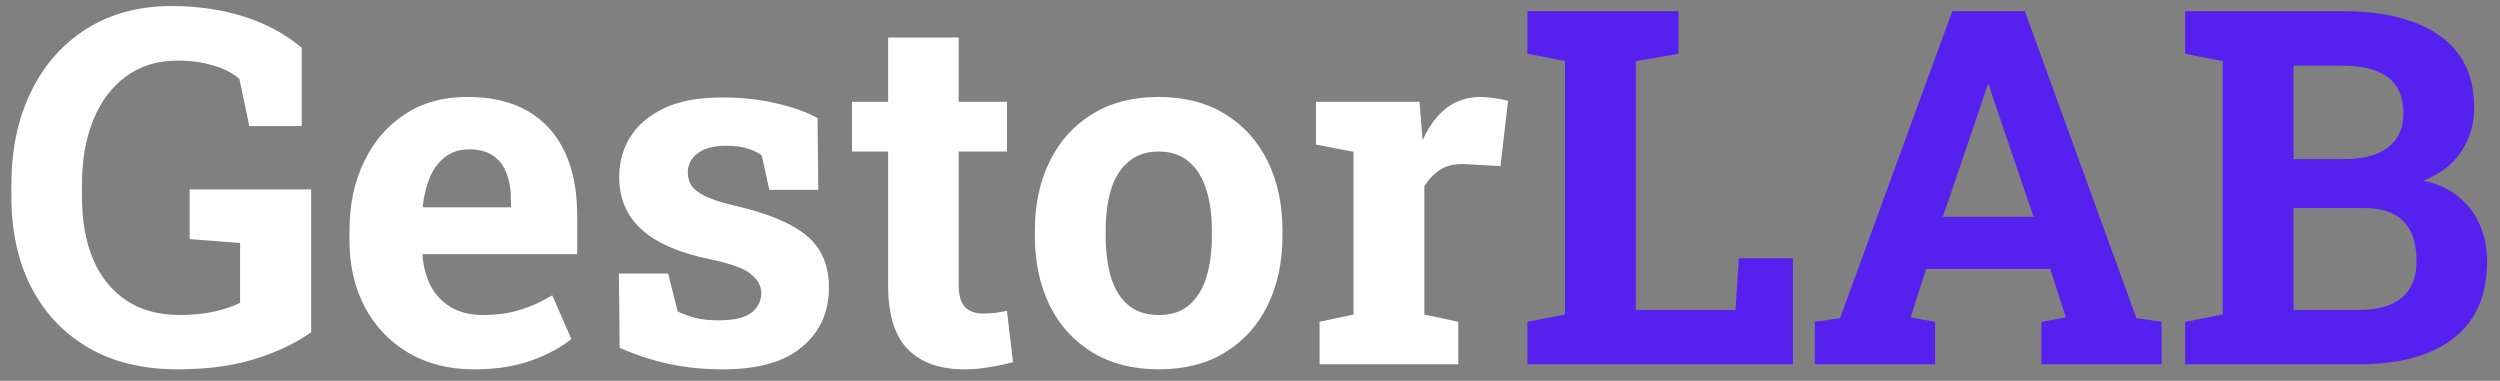 <svg width="151" height="23" viewBox="0 0 151 23" fill="none" xmlns="http://www.w3.org/2000/svg">
<rect x="0" y="0" width="151" height="23" fill="#808080" stroke="none"/>
<path d="M10.737 22.308C8.618 22.308 6.812 21.868 5.317 20.989C3.823 20.11 2.676 18.89 1.875 17.327C1.084 15.765 0.688 13.953 0.688 11.893V11.16C0.688 9.031 1.084 7.156 1.875 5.535C2.666 3.914 3.784 2.649 5.229 1.741C6.685 0.823 8.403 0.364 10.386 0.364C11.919 0.364 13.359 0.574 14.707 0.994C16.055 1.414 17.227 2.044 18.223 2.884V7.615H15.059L14.458 4.759C14.077 4.427 13.565 4.163 12.92 3.968C12.275 3.763 11.538 3.66 10.708 3.66C9.517 3.66 8.486 3.978 7.617 4.612C6.758 5.237 6.099 6.111 5.64 7.234C5.181 8.348 4.951 9.646 4.951 11.131V11.893C4.951 13.338 5.176 14.598 5.625 15.672C6.084 16.736 6.753 17.561 7.632 18.148C8.511 18.733 9.59 19.026 10.869 19.026C11.621 19.026 12.31 18.958 12.935 18.821C13.569 18.675 14.092 18.499 14.502 18.294V14.676L11.455 14.441V11.438H18.794V20.066C17.847 20.74 16.704 21.282 15.366 21.692C14.038 22.102 12.495 22.308 10.737 22.308ZM28.638 22.308C27.124 22.308 25.801 21.976 24.668 21.311C23.535 20.638 22.656 19.715 22.031 18.543C21.416 17.371 21.108 16.033 21.108 14.529V13.943C21.108 12.371 21.401 10.979 21.987 9.769C22.573 8.548 23.398 7.591 24.463 6.897C25.537 6.194 26.802 5.848 28.257 5.857C29.692 5.857 30.898 6.141 31.875 6.707C32.852 7.273 33.594 8.089 34.102 9.153C34.609 10.218 34.863 11.507 34.863 13.021V15.35H25.547L25.518 15.438C25.576 16.131 25.747 16.751 26.03 17.298C26.323 17.835 26.733 18.26 27.261 18.572C27.788 18.875 28.428 19.026 29.18 19.026C29.961 19.026 30.689 18.929 31.362 18.733C32.046 18.528 32.71 18.23 33.355 17.84L34.512 20.477C33.857 21.004 33.032 21.443 32.036 21.795C31.05 22.137 29.917 22.308 28.638 22.308ZM25.576 12.523H30.864V12.142C30.864 11.497 30.776 10.945 30.601 10.486C30.435 10.018 30.161 9.656 29.78 9.402C29.409 9.148 28.926 9.021 28.33 9.021C27.764 9.021 27.285 9.173 26.895 9.476C26.504 9.769 26.196 10.174 25.972 10.691C25.757 11.209 25.61 11.795 25.532 12.449L25.576 12.523ZM43.667 22.308C42.485 22.308 41.382 22.195 40.356 21.971C39.341 21.746 38.364 21.424 37.427 21.004L37.383 16.521H40.356L40.928 18.807C41.26 18.973 41.621 19.105 42.012 19.202C42.412 19.3 42.866 19.349 43.374 19.349C44.331 19.349 45.005 19.192 45.395 18.88C45.786 18.567 45.981 18.177 45.981 17.708C45.981 17.269 45.772 16.883 45.352 16.551C44.941 16.209 44.116 15.911 42.876 15.657C41.001 15.267 39.619 14.661 38.73 13.841C37.842 13.021 37.398 11.971 37.398 10.691C37.398 9.812 37.617 9.012 38.057 8.289C38.506 7.566 39.185 6.985 40.093 6.546C41.011 6.106 42.183 5.887 43.608 5.887C44.8 5.887 45.889 6.004 46.875 6.238C47.871 6.463 48.706 6.761 49.38 7.132L49.424 11.468H46.465L46.011 9.388C45.747 9.192 45.435 9.046 45.073 8.948C44.722 8.851 44.321 8.802 43.872 8.802C43.12 8.802 42.544 8.953 42.144 9.256C41.743 9.559 41.543 9.949 41.543 10.428C41.543 10.701 41.611 10.955 41.748 11.19C41.895 11.424 42.178 11.644 42.598 11.849C43.018 12.054 43.628 12.249 44.429 12.435C46.392 12.884 47.822 13.484 48.721 14.236C49.619 14.979 50.068 16.023 50.068 17.371C50.068 18.846 49.531 20.037 48.457 20.945C47.393 21.854 45.796 22.308 43.667 22.308ZM58.242 22.308C56.768 22.308 55.63 21.902 54.829 21.092C54.038 20.281 53.643 18.997 53.643 17.239V9.153H51.46V6.15H53.643V2.269H57.905V6.15H60.82V9.153H57.905V17.225C57.905 17.84 58.032 18.279 58.286 18.543C58.55 18.807 58.906 18.939 59.355 18.939C59.6 18.939 59.853 18.924 60.117 18.895C60.391 18.855 60.625 18.816 60.82 18.777L61.187 21.868C60.747 21.995 60.269 22.098 59.751 22.176C59.243 22.264 58.74 22.308 58.242 22.308ZM70.005 22.308C68.442 22.308 67.1 21.966 65.977 21.282C64.853 20.599 63.994 19.651 63.398 18.44C62.803 17.22 62.505 15.818 62.505 14.236V13.929C62.505 12.356 62.803 10.965 63.398 9.754C63.994 8.533 64.849 7.581 65.962 6.897C67.085 6.204 68.423 5.857 69.976 5.857C71.548 5.857 72.891 6.204 74.004 6.897C75.117 7.581 75.972 8.528 76.567 9.739C77.163 10.95 77.461 12.347 77.461 13.929V14.236C77.461 15.818 77.163 17.22 76.567 18.44C75.972 19.651 75.117 20.599 74.004 21.282C72.891 21.966 71.558 22.308 70.005 22.308ZM70.005 19.026C70.747 19.026 71.353 18.826 71.821 18.426C72.29 18.025 72.637 17.469 72.861 16.756C73.086 16.033 73.198 15.193 73.198 14.236V13.929C73.198 12.991 73.086 12.166 72.861 11.453C72.637 10.73 72.285 10.169 71.807 9.769C71.338 9.358 70.728 9.153 69.976 9.153C69.243 9.153 68.638 9.358 68.159 9.769C67.681 10.169 67.329 10.73 67.105 11.453C66.89 12.166 66.782 12.991 66.782 13.929V14.236C66.782 15.193 66.89 16.033 67.105 16.756C67.329 17.479 67.681 18.04 68.159 18.44C68.638 18.831 69.253 19.026 70.005 19.026ZM79.702 22V19.436L81.753 18.997V9.168L79.482 8.729V6.15H85.737L85.898 8.113L85.928 8.465C86.318 7.605 86.802 6.956 87.378 6.517C87.954 6.077 88.643 5.857 89.443 5.857C89.697 5.857 89.976 5.882 90.278 5.931C90.581 5.97 90.85 6.023 91.084 6.092L90.63 10.032L88.506 9.915C87.9 9.886 87.407 9.988 87.026 10.223C86.655 10.457 86.323 10.794 86.03 11.233V18.997L88.081 19.436V22H79.702Z" fill="white"/>
<path d="M92.256 22V19.436L94.526 18.997V3.689L92.256 3.25V0.672H94.526H98.804H101.382V3.25L98.804 3.689V18.719H104.824L105.029 15.599H108.296V22H92.256ZM109.614 22V19.436L111.138 19.217L117.92 0.672H122.3L129.038 19.217L130.562 19.436V22H123.296V19.436L124.775 19.173L123.838 16.243H116.338L115.4 19.173L116.88 19.436V22H109.614ZM117.349 13.094H122.827L120.337 5.784L120.132 5.14H120.044L119.824 5.828L117.349 13.094ZM131.982 22V19.436L134.253 18.997V3.689L131.982 3.25V0.672H134.253H141.46C143.97 0.672 145.928 1.16 147.334 2.137C148.74 3.113 149.443 4.573 149.443 6.517C149.443 7.503 149.18 8.387 148.652 9.168C148.135 9.939 147.378 10.521 146.382 10.911C147.231 11.097 147.939 11.424 148.506 11.893C149.082 12.361 149.512 12.933 149.795 13.606C150.078 14.271 150.22 14.998 150.22 15.789C150.22 17.83 149.546 19.378 148.198 20.433C146.851 21.477 144.941 22 142.471 22H131.982ZM138.53 18.719H142.471C143.604 18.719 144.468 18.475 145.063 17.986C145.659 17.488 145.957 16.756 145.957 15.789C145.957 15.086 145.845 14.495 145.62 14.017C145.396 13.538 145.049 13.177 144.58 12.933C144.121 12.688 143.525 12.566 142.793 12.566H138.53V18.719ZM138.53 9.607H141.606C142.749 9.607 143.628 9.373 144.243 8.904C144.858 8.436 145.166 7.752 145.166 6.854C145.166 5.867 144.854 5.14 144.229 4.671C143.613 4.202 142.69 3.968 141.46 3.968H138.53V9.607Z" fill="#5621EF"/>
</svg>
